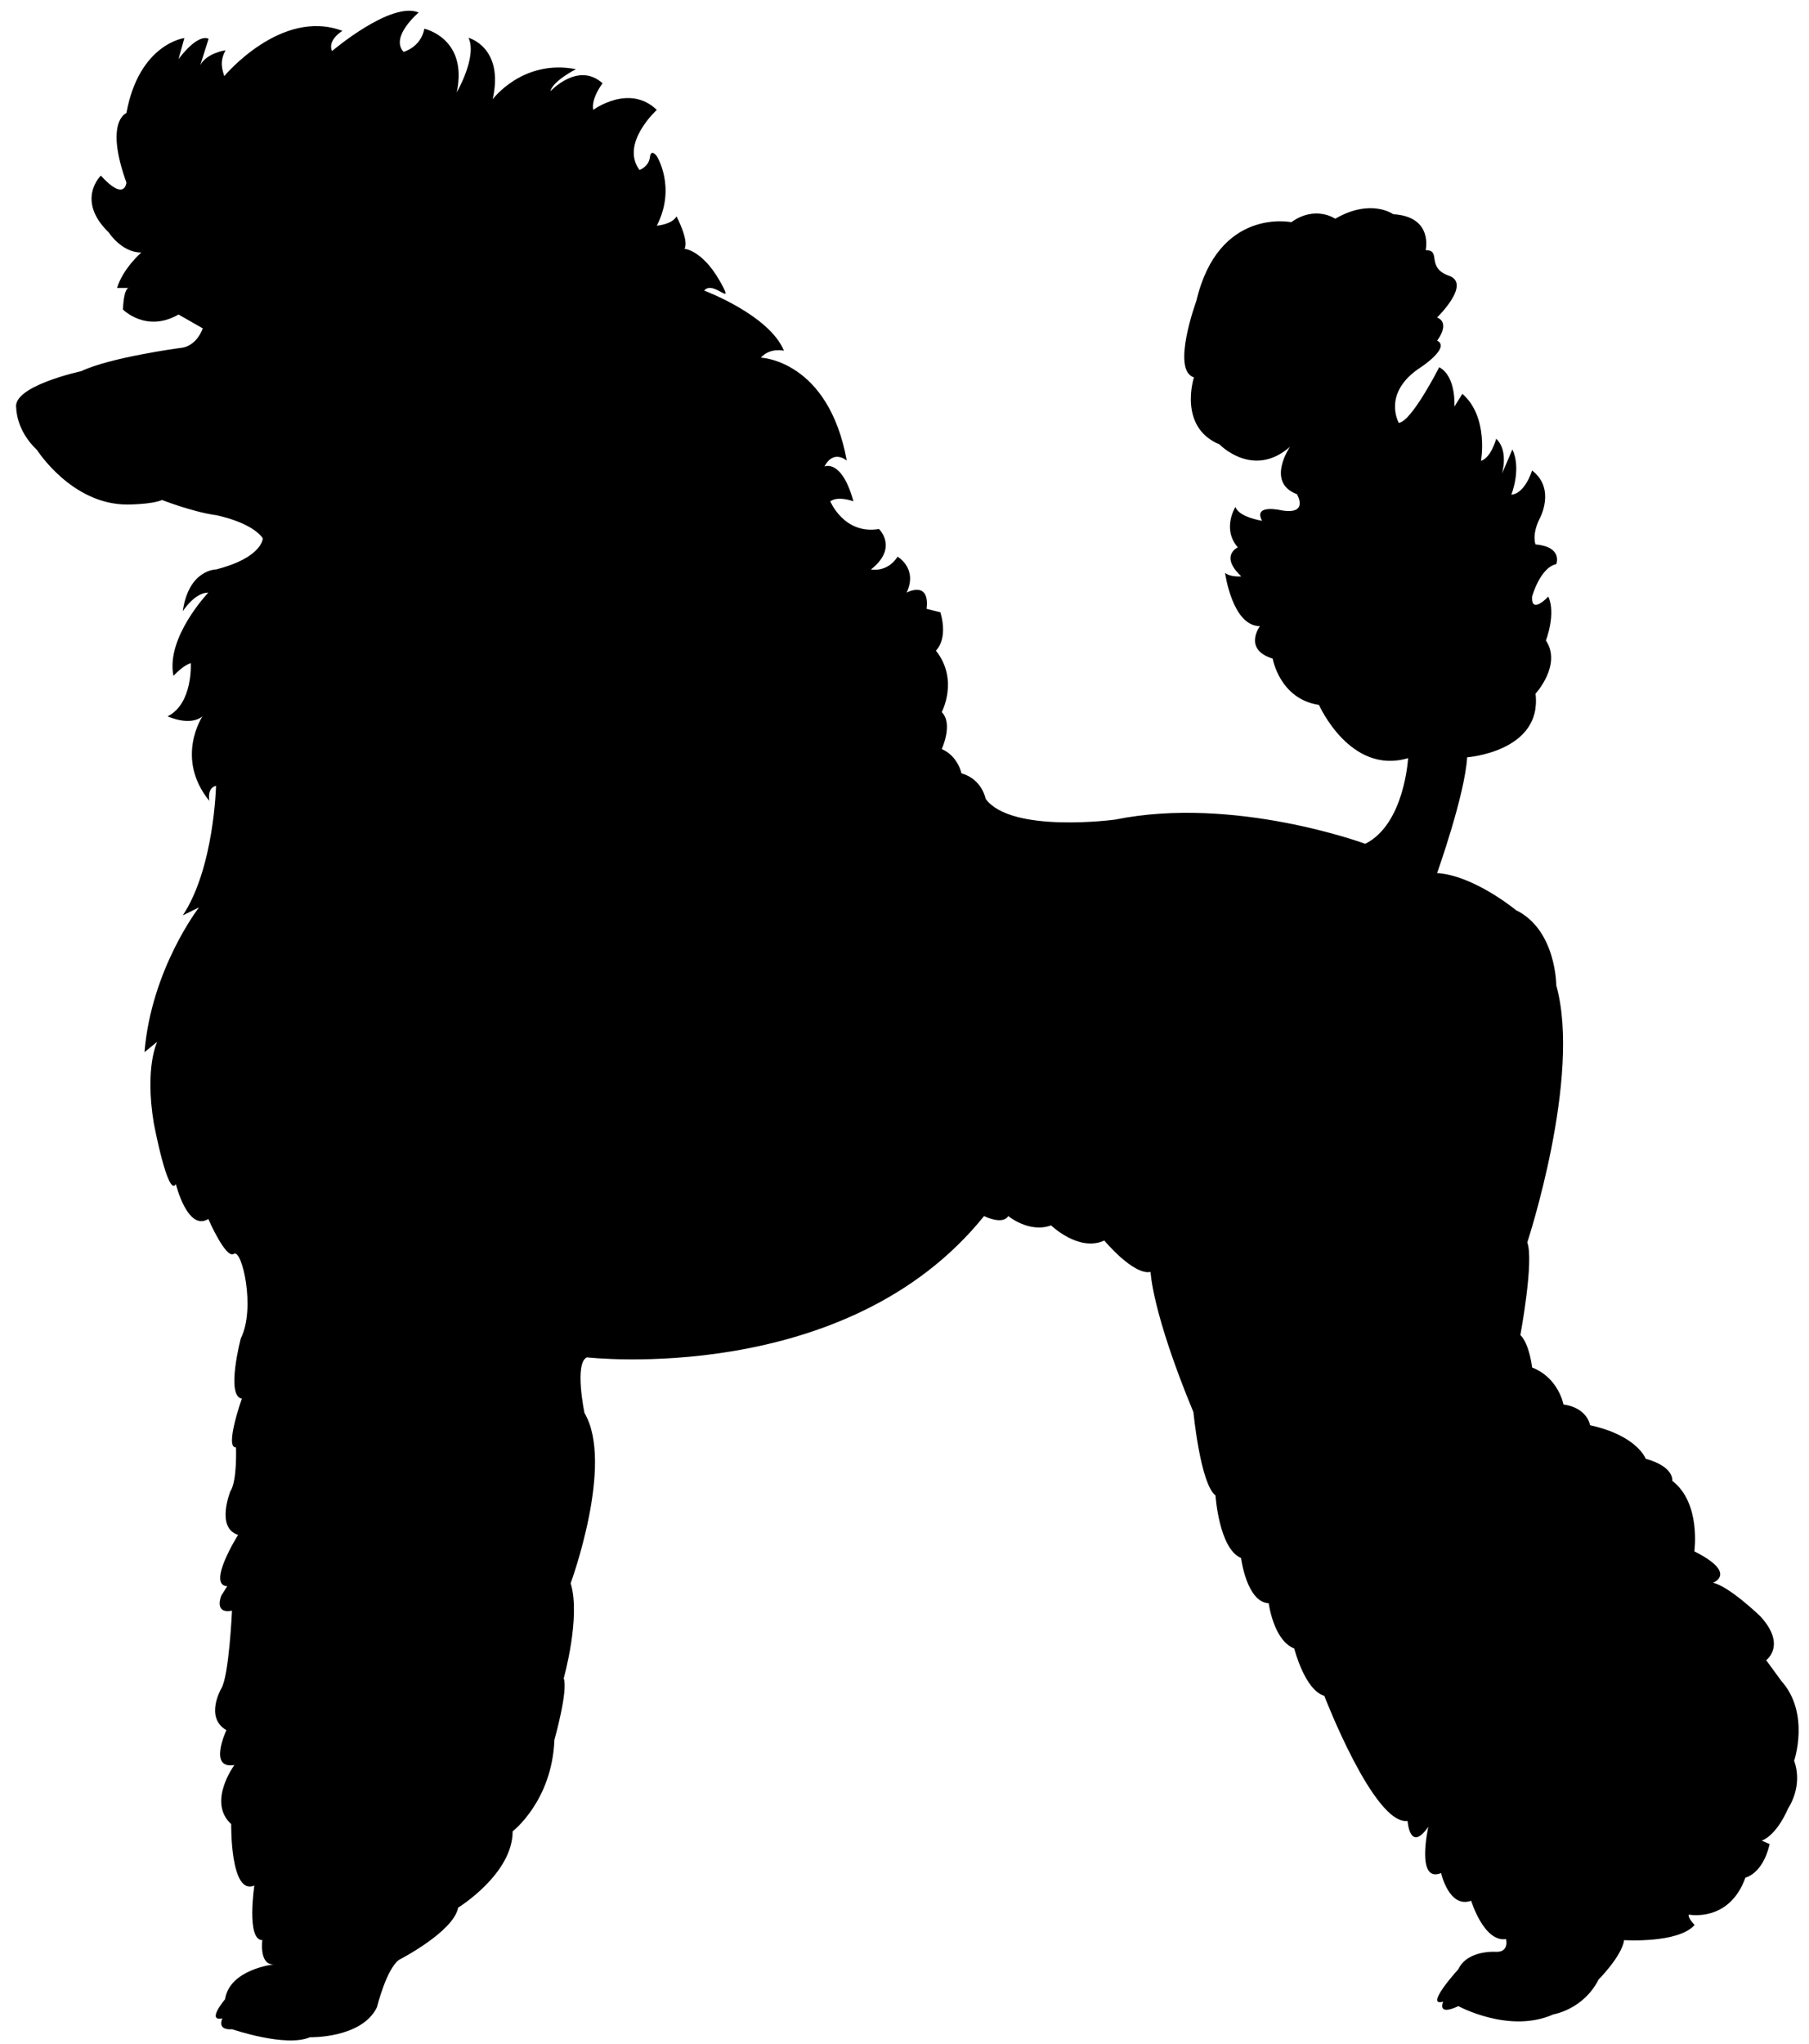 <?xml version="1.0" encoding="utf-8"?>
<!-- Generator: Adobe Illustrator 18.0.0, SVG Export Plug-In . SVG Version: 6.00 Build 0)  -->
<!DOCTYPE svg PUBLIC "-//W3C//DTD SVG 1.1//EN" "http://www.w3.org/Graphics/SVG/1.1/DTD/svg11.dtd">
<svg version="1.1" id="Слой_1" xmlns="http://www.w3.org/2000/svg" xmlns:xlink="http://www.w3.org/1999/xlink" x="0px" y="0px"
	 viewBox="192.5 0 680 768" enable-background="new 192.5 0 680 768" xml:space="preserve">
<path fill="#000000"      d="
	M276.8,28.6c0,0,21.4-25.7,44.4-17c0,0-5.7,3.4-3.9,7.6c0,0,22.2-18.9,32.6-14.5c0,0-10.9,9.1-5.7,14.8c0,0,6.5-1.7,7.8-8.7
	c0,0,16.5,3.5,12.2,23.9c0,0,7.8-13.5,4.4-20.5c0,0,13.5,3.5,9.1,23.1c0,0,11.3-15.2,31.3-11.3c0,0-8.7,4.4-9.6,8.3
	c0,0,10.4-11.3,19.6-3c0,0-4.4,5.7-3.5,10c0,0,13.5-10,23.9,0c0,0-13.9,12.6-6.5,22.6c0,0,3.5-1.3,3.9-4.8c0.4-3.5,2.6-0.4,2.6-0.4
	s7.4,11.7,0,26.1c0,0,5.7-0.4,7.4-3.5c0,0,4.8,9.1,3,12.2c0,0,6.5,0.4,13.1,11.8c6.5,11.3-2.2-0.4-5.7,3.9c0,0,24.4,9.1,30,22.6
	c0,0-5.2-1.3-8.7,2.6c0,0,25.4,0.9,32.3,38.7c0,0-4.9-4.4-8.4,2.2c0,0,6.5-3,10.9,13.1c0,0-5.7-2.2-8.7,0c0,0,5.2,12.6,18.3,10.4
	c0,0,7.4,7-3,15.2c0,0,6.1,1.3,10-4.8c0,0,7.7,4.4,3.4,13.5c0,0,8.8-4.8,7.5,6.1l5.2,1.3c3,10.4-1.7,14.4-1.7,14.4
	c8.7,10.9,2.2,23.1,2.2,23.1c4.4,4.4,0,13.9,0,13.9c6.1,2.6,7.4,9.1,7.4,9.1c7.8,2.2,9.1,9.6,9.1,9.6c9.6,13.1,48.7,7.8,48.7,7.8
	c44.8-9.1,94,9.1,94,9.1c14.8-7.4,16.1-32.2,16.1-32.2c-21.8,6.5-33.5-20-33.5-20c-14.8-2.2-17.4-17.4-17.4-17.4
	c-11.3-3.5-4.8-12.2-4.8-12.2c-10.4,0-13.1-20-13.1-20c2.2,1.7,6.1,1.3,6.1,1.3c-8.3-7.8-1.3-10.9-1.3-10.9
	c-6.1-7-0.9-15.2-0.9-15.2c1.3,3.9,10,5.2,10,5.2c-3.5-6.5,7.4-3.9,7.4-3.9c10.4,1.7,5.7-6.1,5.7-6.1c-11.8-4.4-2.6-17.8-2.6-17.8
	c-13.9,12.2-26.5-0.9-26.5-0.9c-15.7-6.5-9.6-25.2-9.6-25.2c-8.7-2.6,0.9-28.7,0.9-28.7c8.3-35.3,35.7-29.6,35.7-29.6
	c9.1-6.5,16.5-1.3,16.5-1.3c13.5-7.8,21.8-1.7,21.8-1.7c15.2,0.9,12.2,13.5,12.2,13.5c6.1,0,0,6.5,8.7,9.6c8.7,3-4.4,15.7-4.4,15.7
	c5.2,2.2,0,8.7,0,8.7c5.2,2.6-6.1,10-6.1,10c-14.8,9.6-8.3,20.9-8.3,20.9c4.8-0.4,15.2-20.9,15.2-20.9c6.5,3.5,5.7,14.8,5.7,14.8
	l3-4.8c10,8.7,7,25.2,7,25.2c3.9-1.3,5.7-8.3,5.7-8.3c4.8,4.4,2.2,13.1,2.2,13.1l3.9-9.1c3.5,7.4-0.4,17-0.4,17
	c5.2-0.4,7.8-9.1,7.8-9.1c9.1,7,2.8,18.2,2.8,18.2c-3,6.1-1.5,9.6-1.5,9.6c10.4,0.9,7.8,7.4,7.8,7.4c-6.1,1.3-9.1,12.2-9.1,12.2
	c-0.4,7,6.1,0,6.1,0c3,6.5-0.9,16.5-0.9,16.5c6.1,9.1-3.9,20-3.9,20c2.6,21.8-25.7,23.9-25.7,23.9c-0.9,14.4-11.3,43.5-11.3,43.5
	c13.9,0.9,29.6,13.9,29.6,13.9c15.2,7.4,15.2,28.3,15.2,28.3c9.6,34.4-10.9,96.6-10.9,96.6c2.6,7-2.6,34.8-2.6,34.8
	c3.5,3.5,4.4,12.2,4.4,12.2c10,3.9,11.8,13.9,11.8,13.9c9.1,1.3,10,7.8,10,7.8c17.8,3.9,20.9,12.6,20.9,12.6c10.9,3,10,8.3,10,8.3
	c10.9,8.3,8.3,26.5,8.3,26.5c16.5,8.3,7,11.8,7,11.8c6.1,1.3,17.8,12.6,17.8,12.6c10,10.9,2.2,16.5,2.2,16.5l5.7,7.8
	c10.9,12.2,4.8,30,4.8,30c3.5,9.6-2.2,17.8-2.2,17.8c-4.8,10.9-10,12.2-10,12.2l3,1.3c-2.6,11.3-9.1,12.6-9.1,12.6
	c-6.1,17-21.3,13.9-21.3,13.9c-0.4,1.3,2.2,3.9,2.2,3.9c-6.1,7-26.5,5.7-26.5,5.7c-0.9,6.1-9.6,14.8-9.6,14.8
	c-5.7,11.3-17,13.1-17,13.1c-16.5,7.4-35.7-3.1-35.7-3.1c-8.3,3.9-5.7-1.7-5.7-1.7c-7.4,2.2,5.7-12.2,5.7-12.2
	c3.5-7.4,14.4-6.5,14.4-6.5c4.8,0,3.5-4.8,3.5-4.8c-8.3,1.3-13.1-14.4-13.1-14.4c-8.3,3-11.3-10.4-11.3-10.4
	c-9.6,3.9-4.8-17.4-4.8-17.4c-7,10-7.8-2.2-7.8-2.2c-12.6,1.7-31.3-47-31.3-47c-7.4-2.2-11.3-17.8-11.3-17.8c-7.8-3-9.6-17-9.6-17
	c-8.3-0.4-10.4-17-10.4-17c-8.3-3.5-9.6-23.5-9.6-23.5c-5.7-4.4-8.3-31.3-8.3-31.3c-15.7-37.9-16.1-52.7-16.1-52.7
	c-6.5,1.3-17.4-11.8-17.4-11.8c-9.6,4.4-20-5.7-20-5.7c-8.3,3-16.1-3.5-16.1-3.5c-2.2,3.5-9.1,0-9.1,0
	c-51.8,64.4-149.3,53.1-149.3,53.1c-4.8,2.2-0.9,20.9-0.9,20.9c11.3,19.1-5.2,64-5.2,64c3.9,12.6-2.6,35.7-2.6,35.7
	c1.7,4.8-3.5,23.1-3.5,23.1c-0.9,23.1-15.7,34.4-15.7,34.4c0,16.1-20.5,28.7-20.5,28.7c-1.7,9.1-22.2,19.6-22.2,19.6
	c-4.8,3.5-8.3,17.8-8.3,17.8c-5.7,11.8-25.2,11.3-25.2,11.3c-9.1,3.9-29.2-3-29.2-3c-6.1,0.4-3.7-4.1-3.7-4.1c-6.2,1.3,1-7.2,1-7.2
	c1.7-11.3,18.4-13.1,18.4-13.1c-5.7,0.4-4.4-9.1-4.4-9.1c-6.1,0-3-20.5-3-20.5c-9.1,3.9-8.7-23.1-8.7-23.1
	c-9.1-8.3,1.2-22.2,1.2-22.2c-10,1.7-3-13.1-3-13.1c-8.3-4.8-1.9-15.7-1.9-15.7c2.9-4.8,4-29.2,4-29.2c-7,1.3-4-5.7-4-5.7l2.2-3.5
	c-7.8-0.4,4.1-19.3,4.1-19.3c-8.5-2.6-2.9-16.4-2.9-16.4c2.6-3.9,2.1-16.5,2.1-16.5c-4.4,0.4,2.2-18.3,2.2-18.3
	c-6.1-0.9-0.4-22.6-0.4-22.6c5.7-11.3,0.4-33.9-2.6-31.8s-9.6-13.1-9.6-13.1c-7.8,4.8-12.2-13.1-12.2-13.1c-3,5.2-8.3-22.9-8.3-22.9
	c-3.5-21.2,1.3-30.6,1.3-30.6l-4.8,3.9c2.6-31.3,20.5-54.4,20.5-54.4l-6.1,3c11.8-17.8,12.5-48.7,12.5-48.7
	c-3.6,0.9-2.5,5.7-2.5,5.7c-13.1-16.1-2.6-31.8-2.6-31.8c-4.8,3.9-13.1,0-13.1,0c9.6-4.8,8.7-20,8.7-20c-3,0.9-6.5,4.8-6.5,4.8
	c-3-14.4,13.1-31.3,13.1-31.3c-5.2,0-9.6,7-9.6,7c2.2-15.7,12.5-15.7,12.5-15.7c17.4-4.4,17.6-11.7,17.6-11.7
	c-4.4-6.2-17.6-8.7-17.6-8.7c-8.8-1.2-20.3-5.7-20.3-5.7c-3.9,1.7-13.1,1.7-13.1,1.7c-20.9,0-33.9-20.5-33.9-20.5
	c-7.9-7.4-7.8-15.7-7.8-15.7c-1.7-8.3,24.4-13.9,24.4-13.9c10.9-5.2,37-8.7,37-8.7c6.5-0.4,8.7-7.4,8.7-7.4l-9.1-5.2
	c-12.2,7-20.9-1.9-20.9-1.9c0.4-8.7,2.3-8.1,2.3-8.1h-4.5c2.2-7.3,9.1-13.3,9.1-13.3c-7.4,0-12.2-7.5-12.2-7.5
	c-12.6-12.2-3-21.4-3-21.4c9.1,10,9.6,2.6,9.6,2.6c-8.3-23.1,0-26.1,0-26.1c4.8-26.1,21.8-28.2,21.8-28.2l-2.2,7.9
	c7.8-10.2,11.3-7.6,11.3-7.6l-3.1,9.8c2.6-4.6,9.5-5.5,9.5-5.5C274.9,23.1,276.1,26.3,276.8,28.6c0.2,0.7,0.3,1.2,0.3,1.7"/>
</svg>
